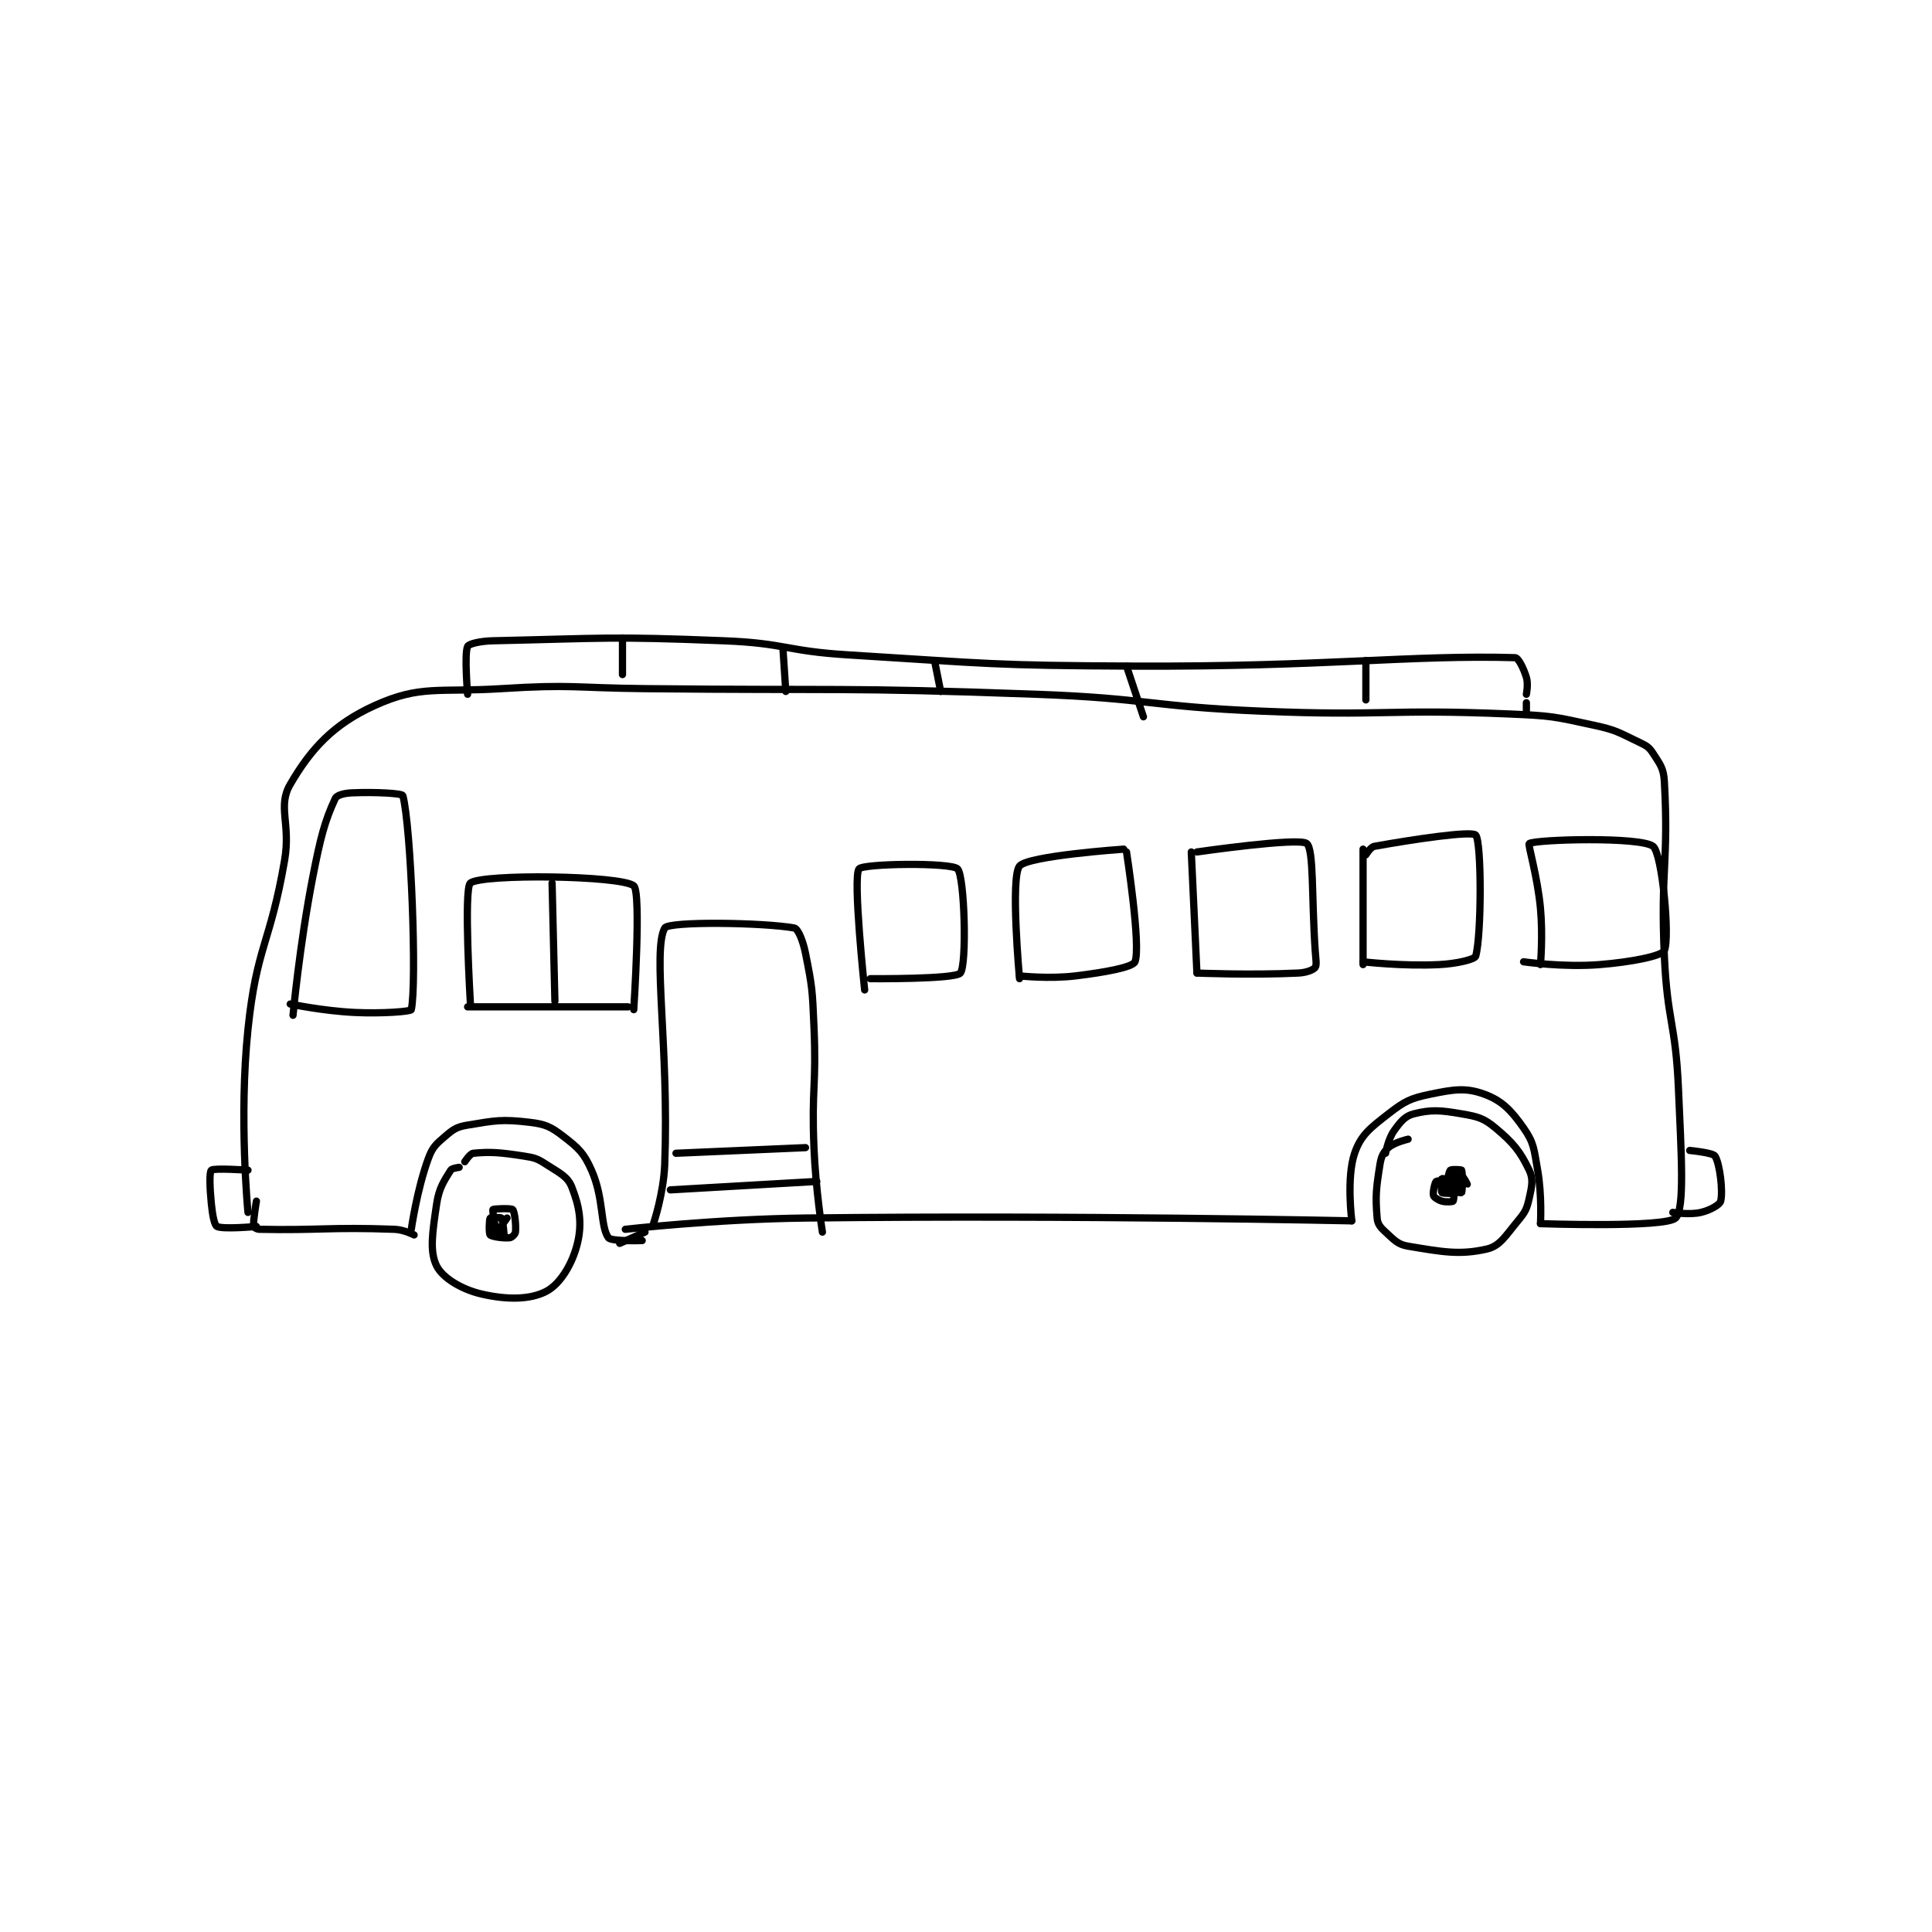<?xml version="1.0" encoding="utf-8"?>
<!DOCTYPE svg PUBLIC "-//W3C//DTD SVG 1.1//EN" "http://www.w3.org/Graphics/SVG/1.1/DTD/svg11.dtd">
<svg viewBox="0 0 800 800" preserveAspectRatio="xMinYMin meet" xmlns="http://www.w3.org/2000/svg" version="1.1">
<g fill="none" stroke="black" stroke-linecap="round" stroke-linejoin="round" stroke-width="2.573">
<g transform="translate(87.52,264.164) scale(1.166) translate(-63,-156)">
<path id="0" d="M210 366 C210 366 242.054 362.372 274 362 C370.76 360.875 468 363 468 363 "/>
<path id="1" d="M468 363 C468 363 466.029 347.686 469 339 C471.21 332.54 474.491 330.062 481 325 C486.814 320.478 488.836 319.475 496 318 C504.279 316.296 508.508 315.639 515 318 C521.275 320.282 524.564 323.697 529 330 C532.759 335.342 532.689 337.574 534 345 C535.582 353.967 535 364 535 364 "/>
<path id="2" d="M535 364 C535 364 579.397 365.53 583 362 C586.322 358.746 584.979 338.75 584 316 C582.995 292.628 580.075 292.433 579 269 C577.589 238.238 580.596 235.734 579 207 C578.737 202.262 577.5 200.888 575 197 C573.566 194.769 572.677 194.275 570 193 C562.69 189.519 562.053 188.751 554 187 C539.635 183.877 538.947 183.633 524 183 C480.379 181.152 479.856 183.827 436 182 C396.025 180.334 395.983 177.461 356 176 C286.683 173.468 286.496 174.732 217 174 C191.506 173.732 191.178 172.426 166 174 C143.599 175.4 137.297 172.612 121 180 C106.42 186.61 98.43 195.23 91 208 C86.397 215.912 91.267 221.851 89 235 C83.84 264.93 79.085 265.337 76 295 C72.732 326.427 76 360 76 360 "/>
<path id="3" d="M134 366 C134 366 135.986 352.039 140 341 C141.504 336.865 142.675 335.85 146 333 C148.956 330.467 150.139 329.643 154 329 C163.874 327.354 166.213 326.849 176 328 C181.63 328.662 183.582 329.586 188 333 C193.368 337.148 195.244 338.8 198 345 C202.469 355.054 201.065 364.924 204 369 C204.999 370.387 216 370 216 370 "/>
<path id="4" d="M79 356 C79 356 77.8 363.005 78 365 C78.027 365.269 79.094 365.982 80 366 C101.525 366.43 104.945 365.162 128 366 C131.397 366.123 135 368 135 368 "/>
<path id="5" d="M208 371 L217 367 "/>
<path id="6" d="M151 344 C151 344 148.436 344.292 148 345 C145.691 348.752 143.847 351.237 143 357 C141.536 366.955 140.425 373.85 143 379 C145.107 383.214 151.77 387.332 159 389 C167.992 391.075 176.271 391.033 182 388 C186.87 385.422 191.208 378.368 193 371 C194.778 363.692 193.663 357.779 191 351 C189.522 347.238 186.668 346.02 182 343 C178.727 340.882 177.946 340.607 174 340 C165.533 338.697 162.162 338.413 156 339 C154.869 339.108 153 342 153 342 "/>
<path id="7" d="M488 334 C488 334 483.083 335.125 481 337 C479.196 338.623 478.464 340.099 478 343 C476.627 351.579 476.345 354.142 477 362 C477.182 364.181 478.154 365.322 480 367 C483.07 369.79 484.258 371.376 488 372 C499.933 373.989 506.302 375.238 516 373 C520.648 371.927 522.599 368.281 527 363 C529.602 359.877 530.156 358.8 531 355 C531.95 350.725 532.547 348.222 531 345 C527.789 338.311 525.367 335.306 519 330 C514.798 326.499 512.774 325.996 507 325 C499.368 323.684 496.19 323.452 490 325 C486.905 325.774 485.289 327.796 483 331 C480.89 333.954 480 339 480 339 "/>
<path id="8" d="M220 364 C220 364 223.605 353.375 224 343 C225.57 301.798 219.577 267.078 224 259 C225.327 256.578 258.988 257.018 270 259 C271.345 259.242 273.1 263.501 274 268 C276.442 280.211 276.437 281.045 277 294 C277.927 315.318 276.122 315.643 277 337 C277.615 351.962 280 367 280 367 "/>
<path id="9" d="M92 290 C92 290 94.318 265.036 99 241 C101.748 226.893 103.278 220.975 107 213 C107.563 211.794 110.173 211.118 113 211 C121.344 210.652 130.775 211.176 131 212 C133.922 222.713 136.024 278.831 134 288 C133.855 288.659 123.796 289.456 114 289 C102.64 288.472 91 286 91 286 "/>
<path id="10" d="M154 287 L211 287 "/>
<path id="11" d="M155 286 C155 286 152.534 244.786 155 243 C159.536 239.715 208.254 240.318 213 244 C215.756 246.139 213 288 213 288 "/>
<path id="12" d="M184 243 L185 285 "/>
<path id="13" d="M295 281 C295 281 290.724 240.966 293 238 C294.474 236.079 325.756 235.694 328 238 C330.502 240.572 331.363 272.027 329 275 C327.209 277.253 297 277 297 277 "/>
<path id="14" d="M350 277 C350 277 346.714 241.086 350 237 C352.938 233.347 387 231 387 231 "/>
<path id="15" d="M388 232 C388 232 393.212 265.592 391 271 C390.204 272.946 380.359 274.737 370 276 C360.413 277.169 350 276 350 276 "/>
<path id="16" d="M411 232 L413 275 "/>
<path id="17" d="M413 232 C413 232 449.296 226.747 452 229 C454.568 231.14 453.708 248.045 455 267 C455.203 269.977 455.624 272.168 455 273 C454.324 273.901 451.887 274.863 449 275 C431.95 275.812 413 275 413 275 "/>
<path id="18" d="M472 231 L472 272 "/>
<path id="19" d="M473 233 C473 233 474.641 230.244 476 230 C490.102 227.469 510.559 224.439 512 226 C514.12 228.297 514.11 261.532 512 269 C511.672 270.159 505.334 271.683 499 272 C486.02 272.649 472 271 472 271 "/>
<path id="20" d="M535 272 C535 272 535.909 261.768 535 252 C533.938 240.585 530.46 229.297 531 229 C533.711 227.509 570.605 226.52 575 230 C578.267 232.586 581.021 262.532 579 267 C578.115 268.956 567.264 271.099 556 272 C543.042 273.037 529 271 529 271 "/>
<path id="21" d="M79 365 C79 365 67.162 366.081 65 365 C64.074 364.537 63.394 360.939 63 357 C62.423 351.236 62.252 345.69 63 345 C63.877 344.19 76 345 76 345 "/>
<path id="22" d="M588 338 C588 338 596.255 338.781 597 340 C598.711 342.799 599.874 352.504 599 356 C598.676 357.297 595.283 359.228 592 360 C587.866 360.973 582 360 582 360 "/>
<path id="23" d="M154 176 C154 176 152.782 161.57 154 159 C154.448 158.053 158.587 157.097 163 157 C203.01 156.121 204.326 155.386 245 157 C266.924 157.87 266.99 160.643 289 162 C339.791 165.131 340.089 165.785 391 166 C458.365 166.284 489.254 161.943 526 163 C527.144 163.033 528.991 166.72 530 170 C530.736 172.391 530 176 530 176 "/>
<path id="24" d="M530 179 L530 182 "/>
<path id="25" d="M209 156 L209 169 "/>
<path id="26" d="M266 160 L267 175 "/>
<path id="27" d="M320 165 L322 175 "/>
<path id="28" d="M388 166 L394 184 "/>
<path id="29" d="M473 164 L473 178 "/>
<path id="30" d="M226 352 L278 349 "/>
<path id="31" d="M228 339 L274 337 "/>
<path id="32" d="M168 362 C168 362 164.062 367.563 164 368 C163.995 368.038 167 369 167 369 C167.076 368.771 166.594 362.832 166 362 C165.78 361.692 162.154 361.769 162 362 C161.654 362.519 161.511 367.511 162 368 C162.651 368.651 166.822 369.242 169 369 C169.702 368.922 170.929 367.709 171 367 C171.255 364.453 170.711 359.711 170 359 C169.447 358.447 163.273 358.681 163 359 C162.72 359.326 164 366 164 366 "/>
<path id="33" d="M507 349 C507 349 499.288 348.356 498 349 C497.499 349.25 496.703 352.961 497 354 C497.18 354.63 498.615 355.604 500 356 C501.551 356.443 503.877 356.215 504 356 C504.377 355.34 504.54 350.081 504 349 C503.768 348.537 500.108 347.892 500 348 C499.821 348.179 499.688 352.688 500 353 C500.312 353.312 504.619 353.305 505 353 C505.244 352.805 505.24 349.32 505 349 C504.865 348.82 502.188 348.812 502 349 C501.812 349.188 501.738 351.791 502 352 C502.632 352.506 506.902 353.137 507 353 C507.306 352.572 507.4 345.8 507 345 C506.9 344.8 503.471 344.623 503 345 C502.506 345.395 501.861 348.885 502 349 C502.465 349.388 508.921 350.032 509 350 C509.01 349.996 507.63 347.18 507 347 C505.961 346.703 502 348 502 348 "/>
</g>
</g>
</svg>
